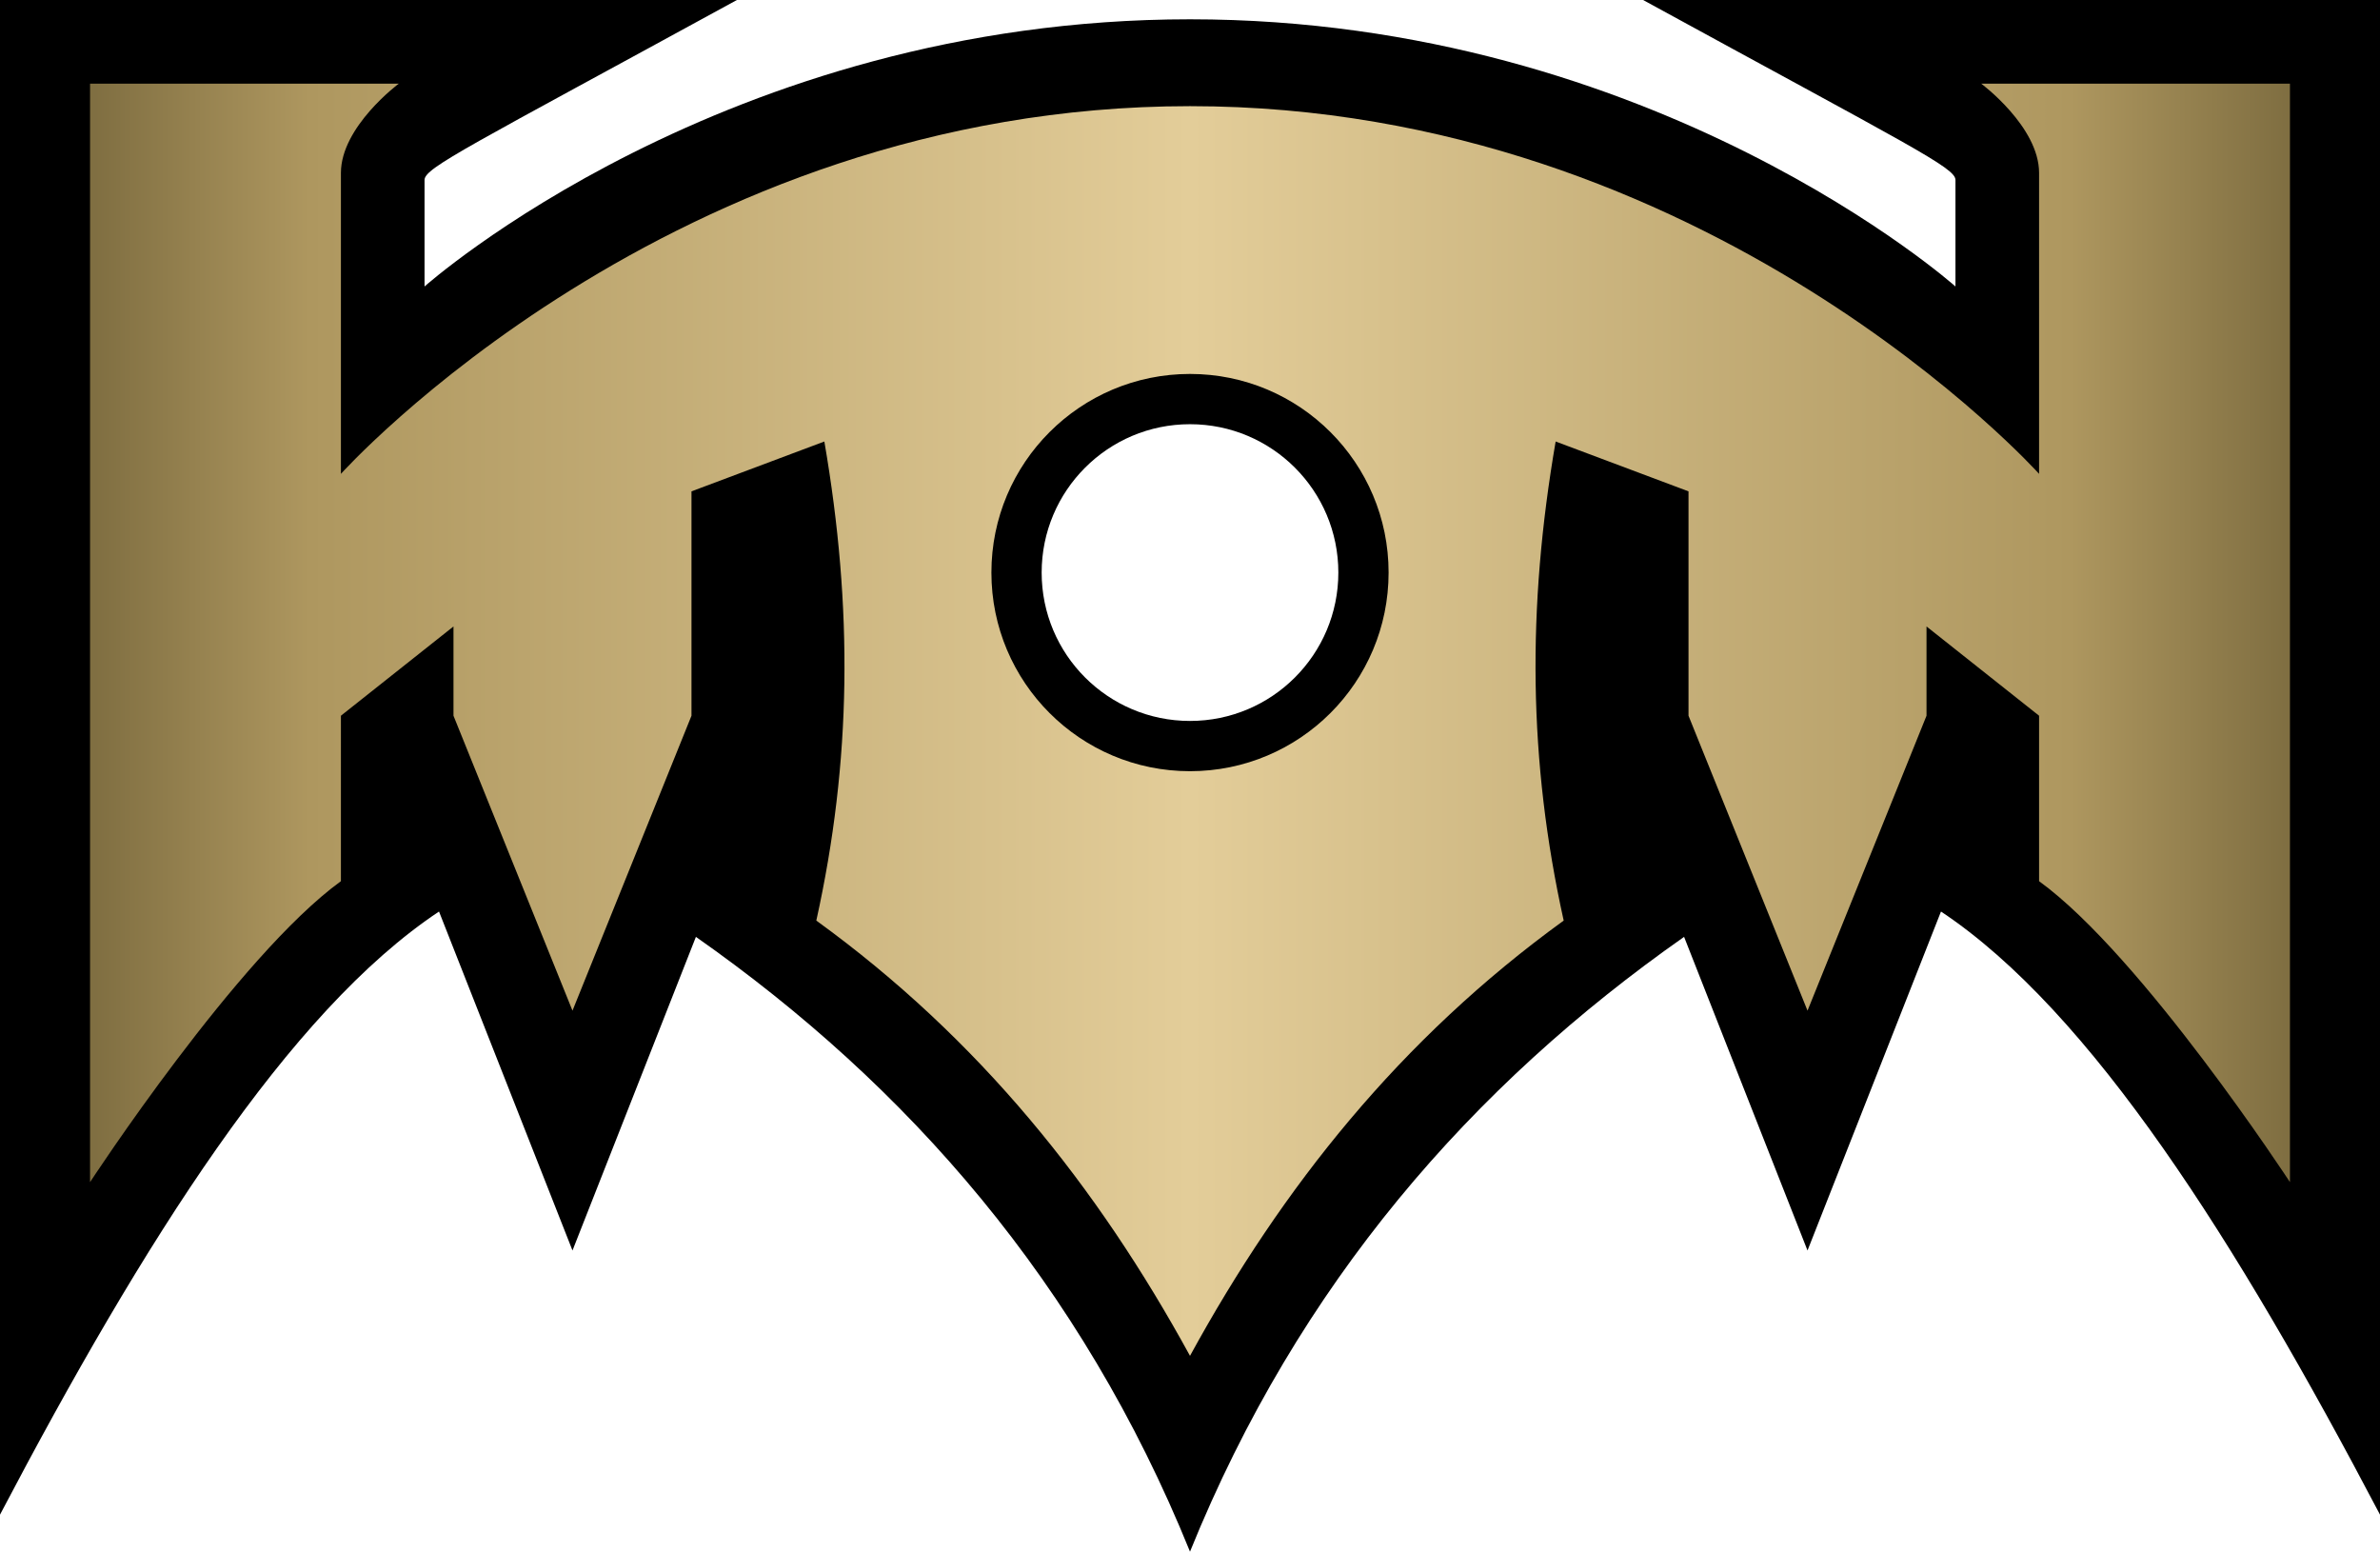 <?xml version="1.0" encoding="UTF-8" standalone="no"?>
<svg
   version="1.1"
   width="370"
   height="241.188"
   id="svg6"
   xmlns="http://www.w3.org/2000/svg"
   xmlns:svg="http://www.w3.org/2000/svg">
  <defs
     id="defs6" />
  <linearGradient
     id="g1"
     gradientTransform="scale(1.315,0.76)"
     x1="10.646"
     y1="17.096"
     x2="270.704"
     y2="17.096"
     gradientUnits="userSpaceOnUse">
    <stop
       style="stop-color:#7f6e41"
       offset="0"
       id="stop1" />
    <stop
       style="stop-color:#ae975f"
       offset="0.1"
       id="stop2" />
    <stop
       style="stop-color:#e3cd99"
       offset="0.5"
       id="stop3" />
    <stop
       style="stop-color:#ae975f"
       offset="0.9"
       id="stop4" />
    <stop
       style="stop-color:#7f6e41"
       offset="1"
       id="stop5" />
  </linearGradient>
  <path
     d="m 0,0 v 235.438 c 22.318,-42.487 44.895,-78.215 68.25,-93.75 L 89,194.375 l 19.188,-48.75 c 32.878,23.062 59.886,53.777 76.812,95.562 16.926,-41.786 43.935,-72.5 76.812,-95.562 L 281,194.375 301.75,141.688 c 23.355,15.535 45.932,51.263 68.25,93.75 V 0 H 255.438 C 297.185,22.813 304,26.072 304,27.969 v 16.562 C 304,44.531 257.42,3 185,3 112.58,3 66,44.531 66,44.531 V 27.969 C 66,26.072 72.815,22.813 114.562,0 Z m 185,65.938 c 12.74,0 23.062,10.322 23.062,23.062 0,12.74 -10.322,23.062 -23.062,23.062 -12.74,0 -23.062,-10.322 -23.062,-23.062 0,-12.74 10.322,-23.062 23.062,-23.062 z"
     id="path5" />
  <path
     d="m 14,13 v 170.75 c 0,0 22.97,-35.152 39,-46.781 V 111.25 L 70.5,97.375 V 111.25 L 89,157.094 107.5,111.25 V 76.375 l 20.656,-7.75 c 4.458,25.862 4.247,49.65 -1.25,74.469 25.363,18.377 43.719,41.387 58.094,67.656 14.375,-26.269 32.73,-49.279 58.094,-67.656 -5.497,-24.819 -5.708,-48.607 -1.25,-74.469 L 262.5,76.375 V 111.25 L 281,157.094 299.5,111.25 V 97.375 L 317,111.25 v 25.719 C 333.03,148.598 356,183.75 356,183.75 V 13 h -48 c 0,0 9,6.684 9,13.875 V 73.656 C 317,73.656 265.713,16.5 185,16.5 104.287,16.5 53,73.656 53,73.656 V 26.875 C 53,19.684 62,13 62,13 Z m 171,45.125 c 17.058,0 30.875,13.817 30.875,30.875 0,17.058 -13.817,30.875 -30.875,30.875 -17.058,0 -30.875,-13.817 -30.875,-30.875 0,-17.058 13.817,-30.875 30.875,-30.875 z"
     style="fill:url(#g1)"
     id="path6" />
</svg>

